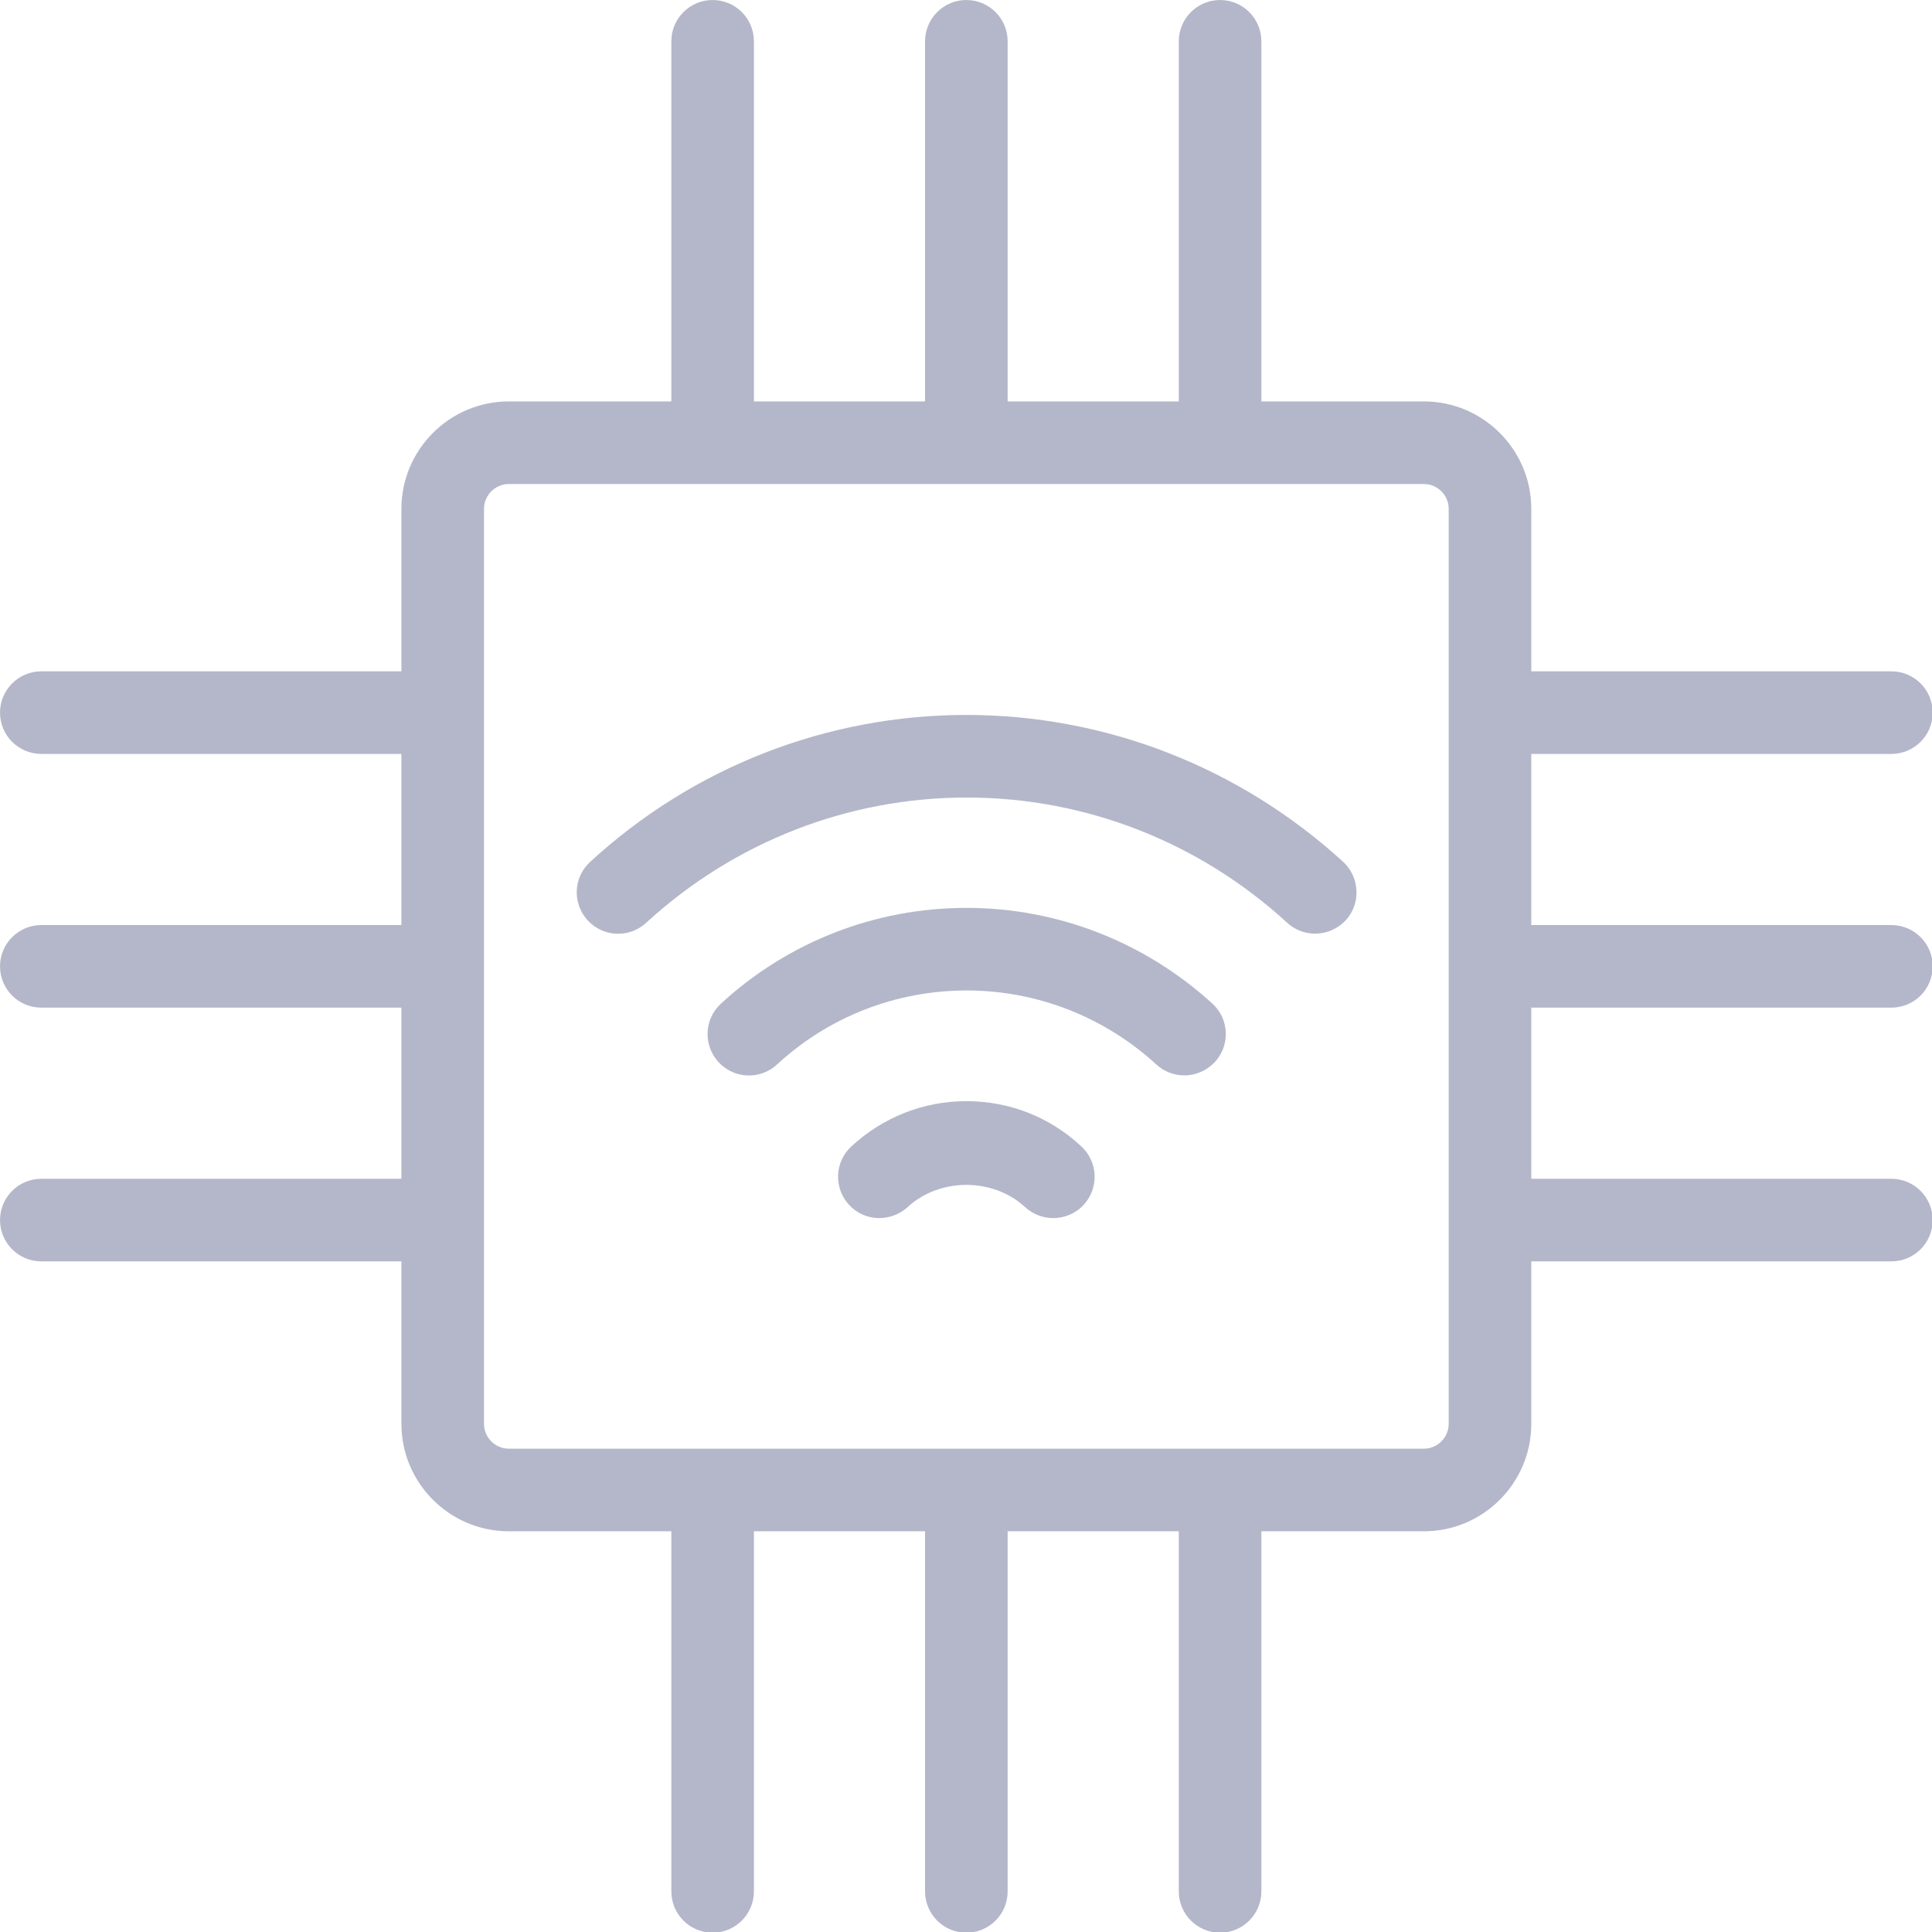 <?xml version="1.0" encoding="UTF-8" standalone="no"?>
<!DOCTYPE svg PUBLIC "-//W3C//DTD SVG 1.1//EN" "http://www.w3.org/Graphics/SVG/1.1/DTD/svg11.dtd">
<svg width="60" height="60" viewBox="0 0 60 60" version="1.1" xmlns="http://www.w3.org/2000/svg" xmlns:xlink="http://www.w3.org/1999/xlink" xml:space="preserve" xmlns:serif="http://www.serif.com/" style="fill-rule:evenodd;clip-rule:evenodd;stroke-linejoin:round;stroke-miterlimit:2;">
    <g transform="matrix(1.026,0,0,1.026,-2.821,-2.821)">
        <path d="M32,24.39C27.78,24.39 23.73,25.97 20.61,28.84C20.1,29.31 20.07,30.1 20.54,30.61C21.01,31.12 21.8,31.15 22.31,30.68C24.97,28.24 28.41,26.89 32.01,26.89C35.61,26.89 39.05,28.24 41.71,30.68C41.95,30.9 42.25,31.01 42.56,31.01C42.9,31.01 43.23,30.87 43.48,30.61C43.95,30.1 43.91,29.31 43.41,28.84C40.27,25.97 36.22,24.39 32,24.39Z" style="fill:rgb(180,183,201);fill-rule:nonzero;"/>
        <path d="M32,30.23C29.24,30.23 26.6,31.26 24.57,33.13C24.06,33.6 24.03,34.39 24.5,34.9C24.97,35.41 25.76,35.44 26.27,34.97C27.84,33.52 29.88,32.73 32.01,32.73C34.14,32.73 36.18,33.53 37.75,34.97C37.99,35.19 38.29,35.3 38.6,35.3C38.94,35.3 39.27,35.16 39.52,34.9C39.99,34.39 39.96,33.6 39.45,33.13C37.4,31.26 34.76,30.23 32,30.23Z" style="fill:rgb(180,183,201);fill-rule:nonzero;"/>
        <path d="M32,36.08C30.7,36.08 29.47,36.57 28.52,37.45C28.01,37.92 27.98,38.71 28.45,39.22C28.92,39.73 29.71,39.75 30.22,39.29C31.19,38.39 32.81,38.39 33.78,39.29C34.02,39.51 34.33,39.62 34.63,39.62C34.96,39.62 35.3,39.49 35.55,39.22C36.02,38.71 35.99,37.92 35.48,37.45C34.53,36.56 33.3,36.08 32,36.08Z" style="fill:rgb(180,183,201);fill-rule:nonzero;"/>
        <path d="M60,33.25C60.69,33.25 61.25,32.69 61.25,32C61.25,31.31 60.69,30.75 60,30.75L49.1,30.75L49.1,25.57L60,25.57C60.69,25.57 61.25,25.01 61.25,24.32C61.25,23.63 60.69,23.07 60,23.07L49.1,23.07L49.1,18.15C49.1,16.36 47.64,14.9 45.85,14.9L40.93,14.9L40.93,4C40.93,3.31 40.37,2.75 39.68,2.75C38.99,2.75 38.43,3.31 38.43,4L38.43,14.9L33.25,14.9L33.25,4C33.25,3.31 32.69,2.75 32,2.75C31.31,2.75 30.75,3.31 30.75,4L30.75,14.9L25.57,14.9L25.57,4C25.57,3.31 25.01,2.75 24.32,2.75C23.63,2.75 23.07,3.31 23.07,4L23.07,14.9L18.15,14.9C16.36,14.9 14.9,16.36 14.9,18.15L14.9,23.07L4,23.07C3.31,23.07 2.75,23.63 2.75,24.32C2.75,25.01 3.31,25.57 4,25.57L14.9,25.57L14.9,30.75L4,30.75C3.31,30.75 2.75,31.31 2.75,32C2.75,32.69 3.31,33.25 4,33.25L14.9,33.25L14.9,38.43L4,38.43C3.31,38.43 2.75,38.99 2.75,39.68C2.75,40.37 3.31,40.93 4,40.93L14.9,40.93L14.9,45.85C14.9,47.64 16.36,49.1 18.15,49.1L23.07,49.1L23.07,60C23.07,60.69 23.63,61.25 24.32,61.25C25.01,61.25 25.57,60.69 25.57,60L25.57,49.1L30.75,49.1L30.75,60C30.75,60.69 31.31,61.25 32,61.25C32.69,61.25 33.25,60.69 33.25,60L33.25,49.1L38.43,49.1L38.43,60C38.43,60.69 38.99,61.25 39.68,61.25C40.37,61.25 40.93,60.69 40.93,60L40.93,49.1L45.85,49.1C47.64,49.1 49.1,47.64 49.1,45.85L49.1,40.93L60,40.93C60.69,40.93 61.25,40.37 61.25,39.68C61.25,38.99 60.69,38.43 60,38.43L49.1,38.43L49.1,33.25L60,33.25ZM46.6,45.85C46.6,46.26 46.26,46.6 45.85,46.6L18.15,46.6C17.74,46.6 17.4,46.26 17.4,45.85L17.4,18.15C17.4,17.74 17.74,17.4 18.15,17.4L45.85,17.4C46.26,17.4 46.6,17.74 46.6,18.15L46.6,45.85Z" style="fill:rgb(180,183,201);fill-rule:nonzero;"/>
    </g>
</svg>
